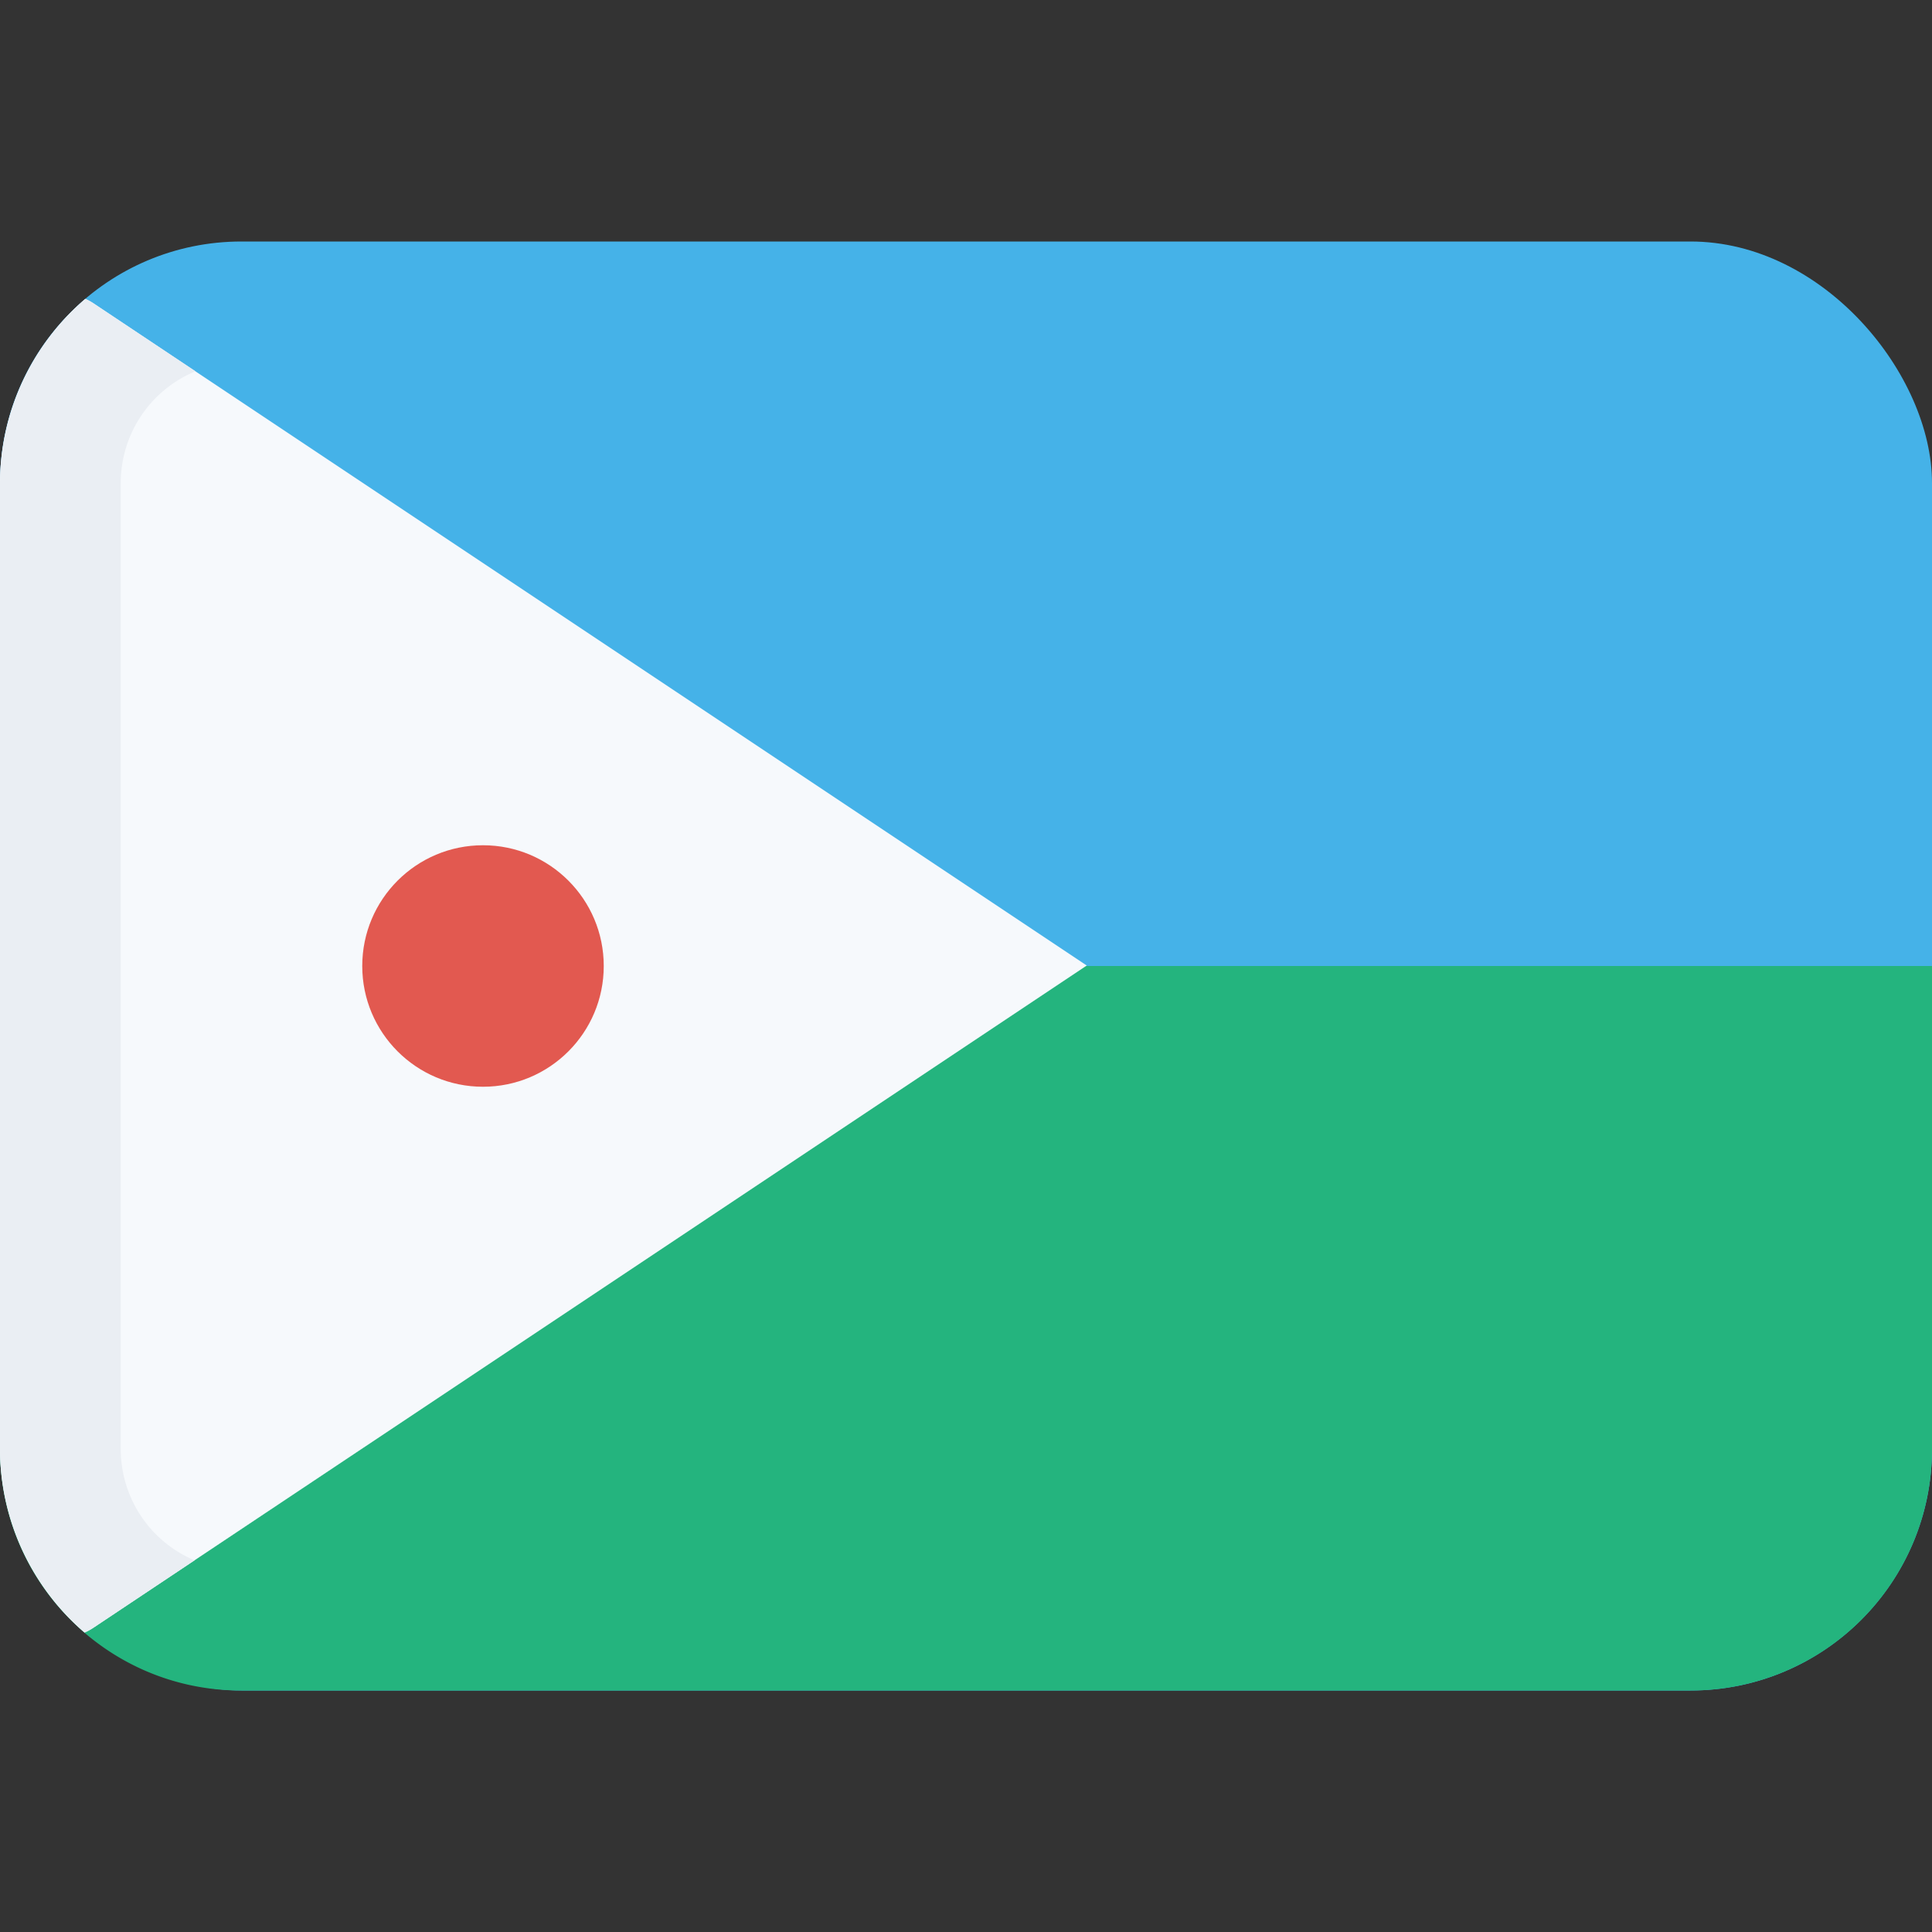 <svg class="SVGInline-svg SVGInline--cleaned-svg SVG-svg" height="16" width="16" xmlns="http://www.w3.org/2000/svg" viewBox="0 0 16 16" name="DJ"><rect x="0" y="0" width="16" height="16" fill="#333333" stroke="none"/><g fill="none" fill-rule="evenodd" transform="translate(0 2)"><rect width="16" height="12" fill="#45B2E8" rx="2"></rect><path fill="#24B47E" d="M0 6v4.002C0 11.106.895 12 1.994 12h12.012A1.998 1.998 0 0 0 16 10.002V6H0Z"></path><path fill="#F6F9FC" d="M.7 11.52A2.01 2.01 0 0 1 0 9.99V2.01C0 1.395.275.844.707.475a.504.504 0 0 1 .07.039L9 5.996.777 11.478a.5.5 0 0 1-.076.042Z"></path><path fill="#EAEEF3" d="M1.619 1.075A1 1 0 0 0 1 2v8a1 1 0 0 0 .611.922l-.834.556a.5.5 0 0 1-.076.042A2.01 2.01 0 0 1 0 9.99V2.01C0 1.395.275.844.707.475a.504.504 0 0 1 .07.039l.842.561Z"></path><circle cx="4" cy="6" r="1" fill="#E25950"></circle></g></svg>